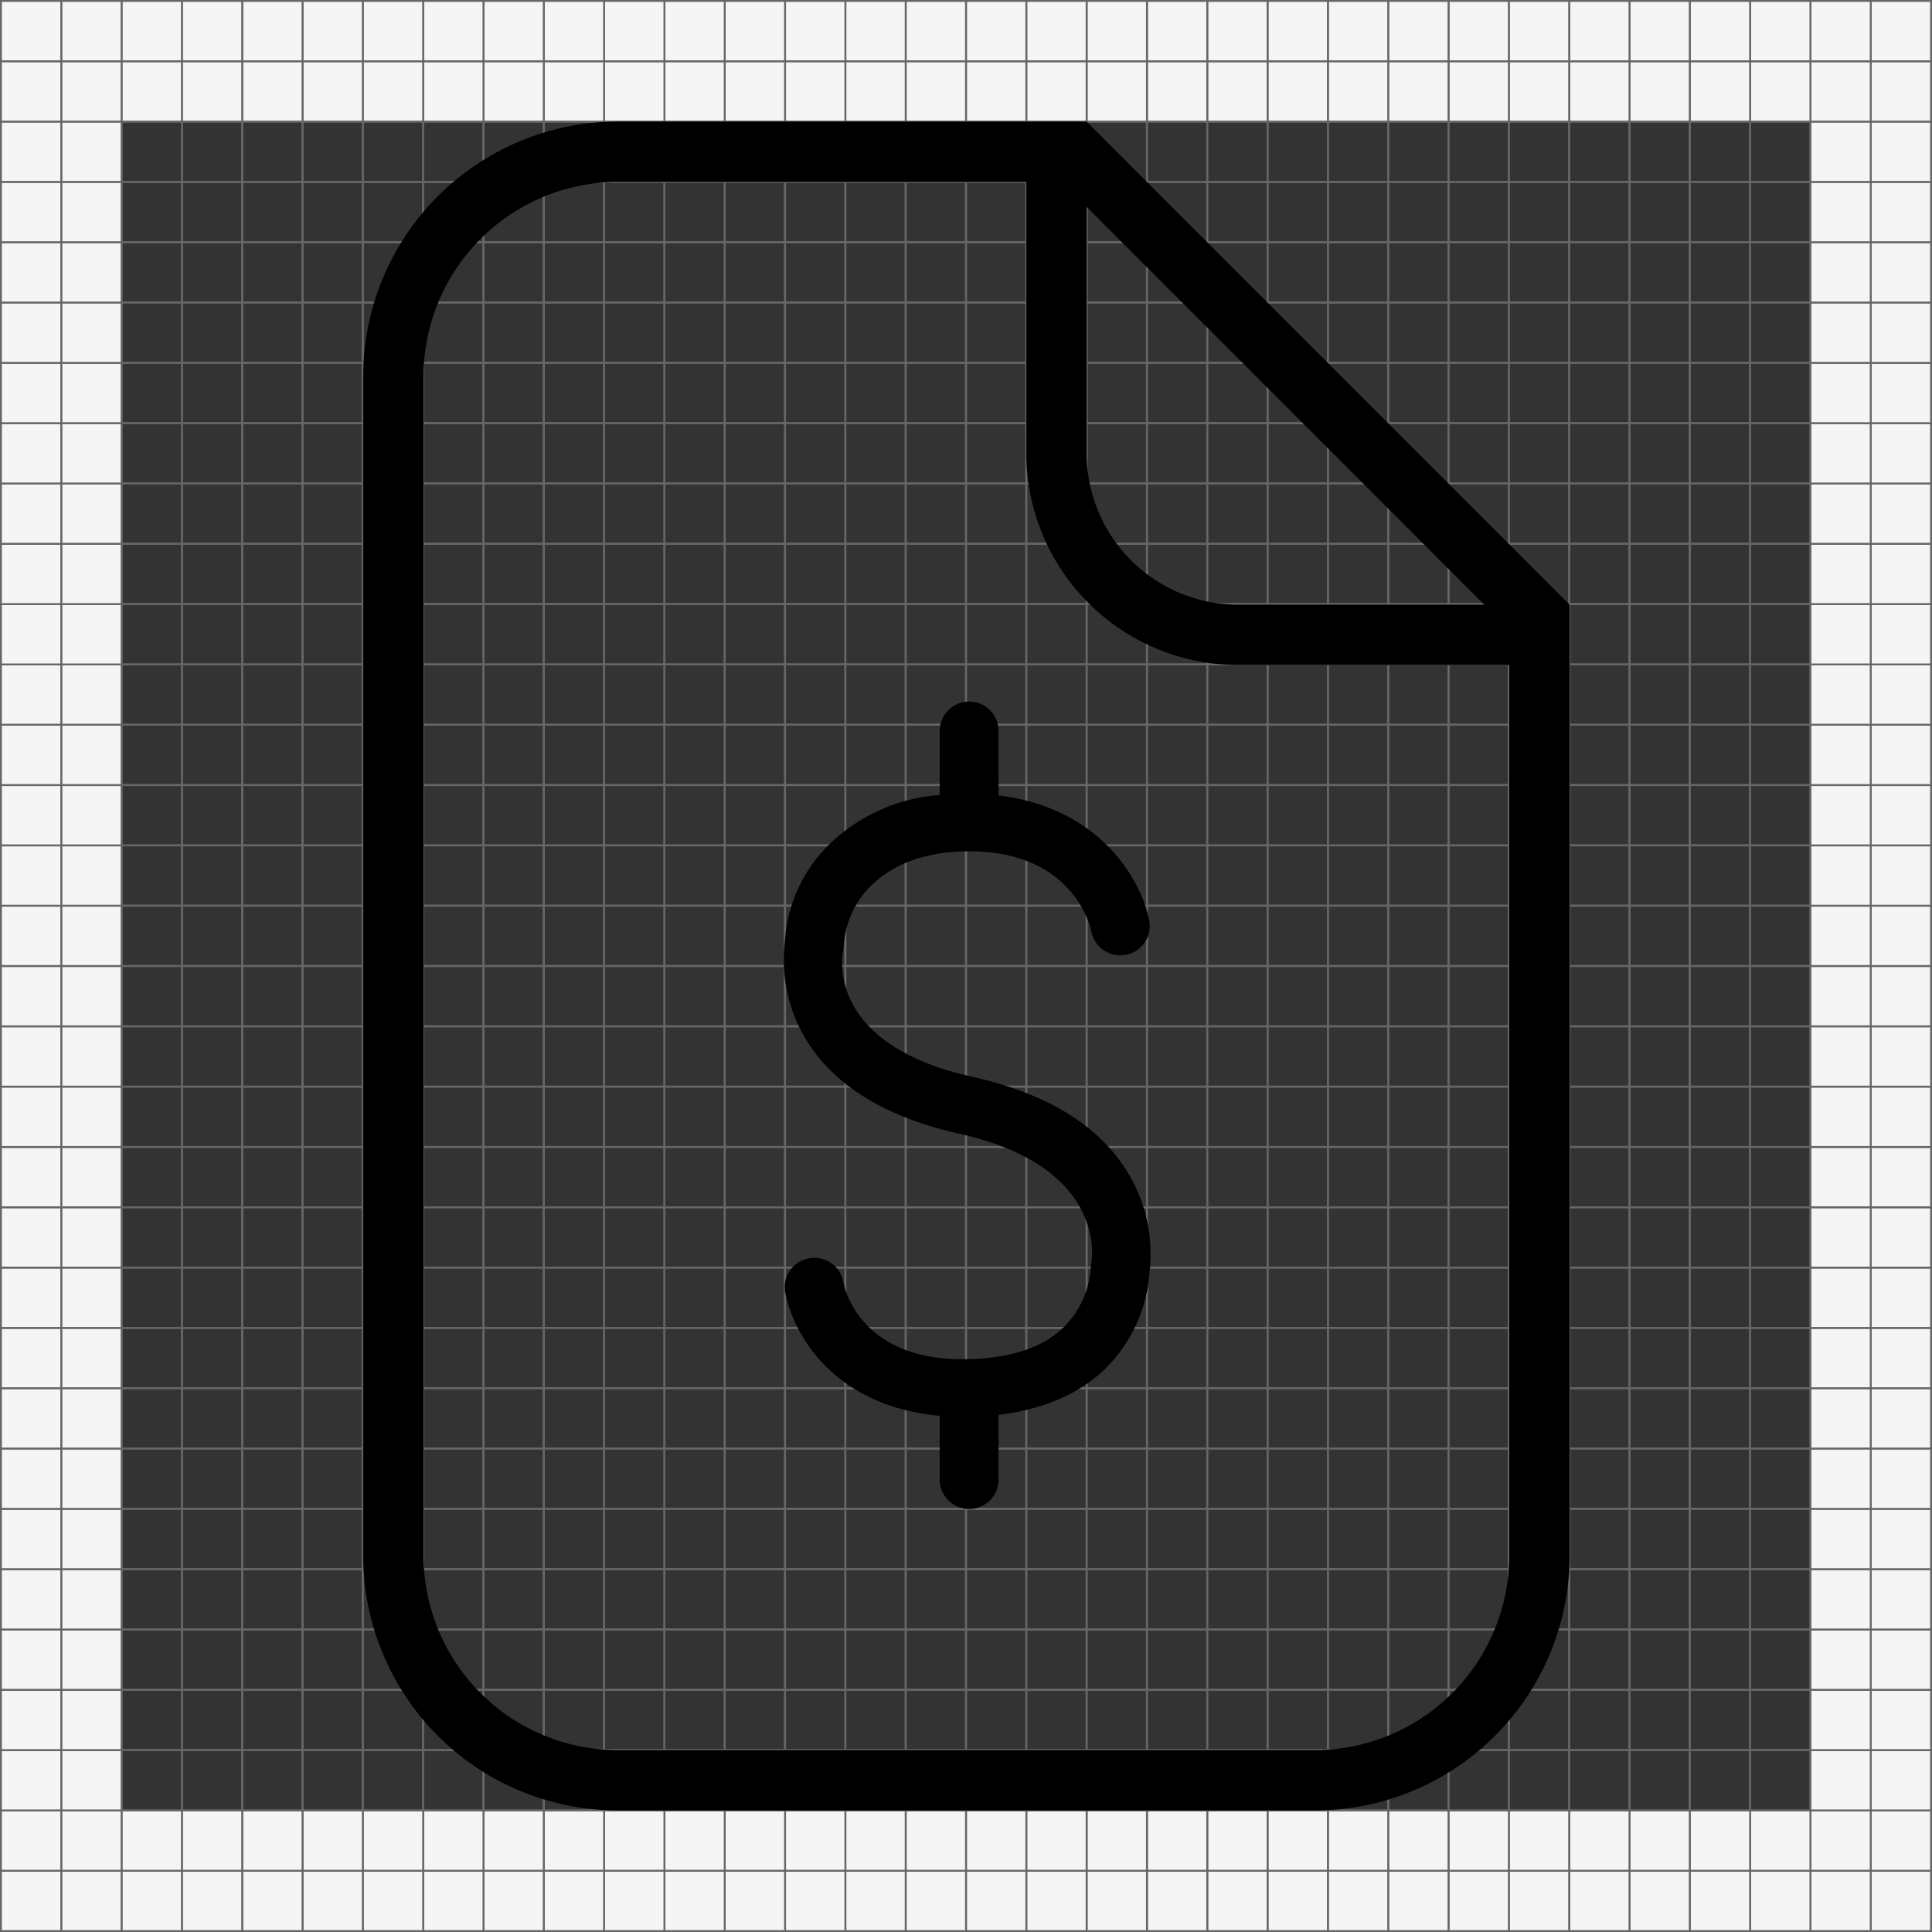 <svg xmlns="http://www.w3.org/2000/svg" width="256.25" height="256.25" viewBox="0 0 256.25 256.25"><rect x="0" y="0" width="256.25" height="256.25" fill="#333333" stroke="none"/><defs><style>.a{fill:#f5f5f5;}.a,.b{stroke:#666;stroke-width:0.25px;}.b,.c{fill:none;}</style></defs><g transform="translate(-1197.821 -1000.375)"><rect class="a" width="8" height="8" transform="translate(1445.946 1248.5)"/><rect class="a" width="8" height="8" transform="translate(1437.946 1248.5)"/><rect class="a" width="8" height="8" transform="translate(1429.946 1248.5)"/><rect class="a" width="8" height="8" transform="translate(1421.946 1248.5)"/><rect class="a" width="8" height="8" transform="translate(1413.946 1248.5)"/><rect class="a" width="8" height="8" transform="translate(1405.946 1248.5)"/><rect class="a" width="8" height="8" transform="translate(1397.946 1248.5)"/><rect class="a" width="8" height="8" transform="translate(1389.946 1248.5)"/><rect class="a" width="8" height="8" transform="translate(1381.946 1248.5)"/><rect class="a" width="8" height="8" transform="translate(1373.946 1248.5)"/><rect class="a" width="8" height="8" transform="translate(1365.946 1248.5)"/><rect class="a" width="8" height="8" transform="translate(1357.946 1248.5)"/><rect class="a" width="8" height="8" transform="translate(1349.946 1248.5)"/><rect class="a" width="8" height="8" transform="translate(1341.946 1248.5)"/><rect class="a" width="8" height="8" transform="translate(1333.946 1248.5)"/><rect class="a" width="8" height="8" transform="translate(1325.946 1248.5)"/><rect class="a" width="8" height="8" transform="translate(1317.946 1248.5)"/><rect class="a" width="8" height="8" transform="translate(1309.946 1248.5)"/><rect class="a" width="8" height="8" transform="translate(1301.946 1248.5)"/><rect class="a" width="8" height="8" transform="translate(1293.946 1248.5)"/><rect class="a" width="8" height="8" transform="translate(1285.946 1248.5)"/><rect class="a" width="8" height="8" transform="translate(1277.946 1248.5)"/><rect class="a" width="8" height="8" transform="translate(1269.946 1248.5)"/><rect class="a" width="8" height="8" transform="translate(1261.946 1248.5)"/><rect class="a" width="8" height="8" transform="translate(1253.946 1248.5)"/><rect class="a" width="8" height="8" transform="translate(1245.946 1248.5)"/><rect class="a" width="8" height="8" transform="translate(1237.946 1248.5)"/><rect class="a" width="8" height="8" transform="translate(1229.946 1248.5)"/><rect class="a" width="8" height="8" transform="translate(1221.946 1248.5)"/><rect class="a" width="8" height="8" transform="translate(1213.946 1248.5)"/><rect class="a" width="8" height="8" transform="translate(1205.946 1248.5)"/><rect class="a" width="8" height="8" transform="translate(1197.946 1248.5)"/><rect class="a" width="8" height="8" transform="translate(1445.946 1240.5)"/><rect class="a" width="8" height="8" transform="translate(1437.946 1240.5)"/><rect class="a" width="8" height="8" transform="translate(1429.946 1240.5)"/><rect class="a" width="8" height="8" transform="translate(1421.946 1240.5)"/><rect class="a" width="8" height="8" transform="translate(1413.946 1240.5)"/><rect class="a" width="8" height="8" transform="translate(1405.946 1240.5)"/><rect class="a" width="8" height="8" transform="translate(1397.946 1240.5)"/><rect class="a" width="8" height="8" transform="translate(1389.946 1240.5)"/><rect class="a" width="8" height="8" transform="translate(1381.946 1240.5)"/><rect class="a" width="8" height="8" transform="translate(1373.946 1240.5)"/><rect class="a" width="8" height="8" transform="translate(1365.946 1240.5)"/><rect class="a" width="8" height="8" transform="translate(1357.946 1240.5)"/><rect class="a" width="8" height="8" transform="translate(1349.946 1240.5)"/><rect class="a" width="8" height="8" transform="translate(1341.946 1240.5)"/><rect class="a" width="8" height="8" transform="translate(1333.946 1240.5)"/><rect class="a" width="8" height="8" transform="translate(1325.946 1240.5)"/><rect class="a" width="8" height="8" transform="translate(1317.946 1240.5)"/><rect class="a" width="8" height="8" transform="translate(1309.946 1240.5)"/><rect class="a" width="8" height="8" transform="translate(1301.946 1240.5)"/><rect class="a" width="8" height="8" transform="translate(1293.946 1240.5)"/><rect class="a" width="8" height="8" transform="translate(1285.946 1240.5)"/><rect class="a" width="8" height="8" transform="translate(1277.946 1240.5)"/><rect class="a" width="8" height="8" transform="translate(1269.946 1240.5)"/><rect class="a" width="8" height="8" transform="translate(1261.946 1240.5)"/><rect class="a" width="8" height="8" transform="translate(1253.946 1240.5)"/><rect class="a" width="8" height="8" transform="translate(1245.946 1240.5)"/><rect class="a" width="8" height="8" transform="translate(1237.946 1240.5)"/><rect class="a" width="8" height="8" transform="translate(1229.946 1240.5)"/><rect class="a" width="8" height="8" transform="translate(1221.946 1240.5)"/><rect class="a" width="8" height="8" transform="translate(1213.946 1240.5)"/><rect class="a" width="8" height="8" transform="translate(1205.946 1240.5)"/><rect class="a" width="8" height="8" transform="translate(1197.946 1240.5)"/><rect class="a" width="8" height="8" transform="translate(1445.946 1232.5)"/><rect class="a" width="8" height="8" transform="translate(1437.946 1232.5)"/><rect class="b" width="8" height="8" transform="translate(1429.946 1232.5)"/><rect class="b" width="8" height="8" transform="translate(1421.946 1232.5)"/><rect class="b" width="8" height="8" transform="translate(1413.946 1232.5)"/><rect class="b" width="8" height="8" transform="translate(1405.946 1232.5)"/><rect class="b" width="8" height="8" transform="translate(1397.946 1232.5)"/><rect class="b" width="8" height="8" transform="translate(1389.946 1232.5)"/><rect class="b" width="8" height="8" transform="translate(1381.946 1232.5)"/><rect class="b" width="8" height="8" transform="translate(1373.946 1232.5)"/><rect class="b" width="8" height="8" transform="translate(1365.946 1232.5)"/><rect class="b" width="8" height="8" transform="translate(1357.946 1232.5)"/><rect class="b" width="8" height="8" transform="translate(1349.946 1232.5)"/><rect class="b" width="8" height="8" transform="translate(1341.946 1232.5)"/><rect class="b" width="8" height="8" transform="translate(1333.946 1232.5)"/><rect class="b" width="8" height="8" transform="translate(1325.946 1232.5)"/><rect class="b" width="8" height="8" transform="translate(1317.946 1232.5)"/><rect class="b" width="8" height="8" transform="translate(1309.946 1232.5)"/><rect class="b" width="8" height="8" transform="translate(1301.946 1232.5)"/><rect class="b" width="8" height="8" transform="translate(1293.946 1232.5)"/><rect class="b" width="8" height="8" transform="translate(1285.946 1232.5)"/><rect class="b" width="8" height="8" transform="translate(1277.946 1232.5)"/><rect class="b" width="8" height="8" transform="translate(1269.946 1232.5)"/><rect class="b" width="8" height="8" transform="translate(1261.946 1232.5)"/><rect class="b" width="8" height="8" transform="translate(1253.946 1232.5)"/><rect class="b" width="8" height="8" transform="translate(1245.946 1232.5)"/><rect class="b" width="8" height="8" transform="translate(1237.946 1232.5)"/><rect class="b" width="8" height="8" transform="translate(1229.946 1232.5)"/><rect class="b" width="8" height="8" transform="translate(1221.946 1232.5)"/><rect class="b" width="8" height="8" transform="translate(1213.946 1232.5)"/><rect class="a" width="8" height="8" transform="translate(1205.946 1232.5)"/><rect class="a" width="8" height="8" transform="translate(1197.946 1232.5)"/><rect class="a" width="8" height="8" transform="translate(1445.946 1224.5)"/><rect class="a" width="8" height="8" transform="translate(1437.946 1224.5)"/><rect class="b" width="8" height="8" transform="translate(1429.946 1224.5)"/><rect class="b" width="8" height="8" transform="translate(1421.946 1224.5)"/><rect class="b" width="8" height="8" transform="translate(1413.946 1224.5)"/><rect class="b" width="8" height="8" transform="translate(1405.946 1224.5)"/><rect class="b" width="8" height="8" transform="translate(1397.946 1224.5)"/><rect class="b" width="8" height="8" transform="translate(1389.946 1224.5)"/><rect class="b" width="8" height="8" transform="translate(1381.946 1224.5)"/><rect class="b" width="8" height="8" transform="translate(1373.946 1224.5)"/><rect class="b" width="8" height="8" transform="translate(1365.946 1224.5)"/><rect class="b" width="8" height="8" transform="translate(1357.946 1224.5)"/><rect class="b" width="8" height="8" transform="translate(1349.946 1224.5)"/><rect class="b" width="8" height="8" transform="translate(1341.946 1224.5)"/><rect class="b" width="8" height="8" transform="translate(1333.946 1224.5)"/><rect class="b" width="8" height="8" transform="translate(1325.946 1224.5)"/><rect class="b" width="8" height="8" transform="translate(1317.946 1224.5)"/><rect class="b" width="8" height="8" transform="translate(1309.946 1224.5)"/><rect class="b" width="8" height="8" transform="translate(1301.946 1224.5)"/><rect class="b" width="8" height="8" transform="translate(1293.946 1224.5)"/><rect class="b" width="8" height="8" transform="translate(1285.946 1224.5)"/><rect class="b" width="8" height="8" transform="translate(1277.946 1224.5)"/><rect class="b" width="8" height="8" transform="translate(1269.946 1224.5)"/><rect class="b" width="8" height="8" transform="translate(1261.946 1224.5)"/><rect class="b" width="8" height="8" transform="translate(1253.946 1224.5)"/><rect class="b" width="8" height="8" transform="translate(1245.946 1224.5)"/><rect class="b" width="8" height="8" transform="translate(1237.946 1224.5)"/><rect class="b" width="8" height="8" transform="translate(1229.946 1224.5)"/><rect class="b" width="8" height="8" transform="translate(1221.946 1224.5)"/><rect class="b" width="8" height="8" transform="translate(1213.946 1224.5)"/><rect class="a" width="8" height="8" transform="translate(1205.946 1224.5)"/><rect class="a" width="8" height="8" transform="translate(1197.946 1224.5)"/><rect class="a" width="8" height="8" transform="translate(1445.946 1216.5)"/><rect class="a" width="8" height="8" transform="translate(1437.946 1216.5)"/><rect class="b" width="8" height="8" transform="translate(1429.946 1216.5)"/><rect class="b" width="8" height="8" transform="translate(1421.946 1216.5)"/><rect class="b" width="8" height="8" transform="translate(1413.946 1216.5)"/><rect class="b" width="8" height="8" transform="translate(1405.946 1216.5)"/><rect class="b" width="8" height="8" transform="translate(1397.946 1216.5)"/><rect class="b" width="8" height="8" transform="translate(1389.946 1216.5)"/><rect class="b" width="8" height="8" transform="translate(1381.946 1216.5)"/><rect class="b" width="8" height="8" transform="translate(1373.946 1216.5)"/><rect class="b" width="8" height="8" transform="translate(1365.946 1216.5)"/><rect class="b" width="8" height="8" transform="translate(1357.946 1216.5)"/><rect class="b" width="8" height="8" transform="translate(1349.946 1216.5)"/><rect class="b" width="8" height="8" transform="translate(1341.946 1216.5)"/><rect class="b" width="8" height="8" transform="translate(1333.946 1216.5)"/><rect class="b" width="8" height="8" transform="translate(1325.946 1216.5)"/><rect class="b" width="8" height="8" transform="translate(1317.946 1216.5)"/><rect class="b" width="8" height="8" transform="translate(1309.946 1216.5)"/><rect class="b" width="8" height="8" transform="translate(1301.946 1216.5)"/><rect class="b" width="8" height="8" transform="translate(1293.946 1216.5)"/><rect class="b" width="8" height="8" transform="translate(1285.946 1216.5)"/><rect class="b" width="8" height="8" transform="translate(1277.946 1216.5)"/><rect class="b" width="8" height="8" transform="translate(1269.946 1216.5)"/><rect class="b" width="8" height="8" transform="translate(1261.946 1216.5)"/><rect class="b" width="8" height="8" transform="translate(1253.946 1216.5)"/><rect class="b" width="8" height="8" transform="translate(1245.946 1216.5)"/><rect class="b" width="8" height="8" transform="translate(1237.946 1216.5)"/><rect class="b" width="8" height="8" transform="translate(1229.946 1216.5)"/><rect class="b" width="8" height="8" transform="translate(1221.946 1216.5)"/><rect class="b" width="8" height="8" transform="translate(1213.946 1216.5)"/><rect class="a" width="8" height="8" transform="translate(1205.946 1216.5)"/><rect class="a" width="8" height="8" transform="translate(1197.946 1216.5)"/><rect class="a" width="8" height="8" transform="translate(1445.946 1208.5)"/><rect class="a" width="8" height="8" transform="translate(1437.946 1208.5)"/><rect class="b" width="8" height="8" transform="translate(1429.946 1208.5)"/><rect class="b" width="8" height="8" transform="translate(1421.946 1208.5)"/><rect class="b" width="8" height="8" transform="translate(1413.946 1208.5)"/><rect class="b" width="8" height="8" transform="translate(1405.946 1208.5)"/><rect class="b" width="8" height="8" transform="translate(1397.946 1208.5)"/><rect class="b" width="8" height="8" transform="translate(1389.946 1208.5)"/><rect class="b" width="8" height="8" transform="translate(1381.946 1208.5)"/><rect class="b" width="8" height="8" transform="translate(1373.946 1208.5)"/><rect class="b" width="8" height="8" transform="translate(1365.946 1208.5)"/><rect class="b" width="8" height="8" transform="translate(1357.946 1208.5)"/><rect class="b" width="8" height="8" transform="translate(1349.946 1208.5)"/><rect class="b" width="8" height="8" transform="translate(1341.946 1208.5)"/><rect class="b" width="8" height="8" transform="translate(1333.946 1208.5)"/><rect class="b" width="8" height="8" transform="translate(1325.946 1208.5)"/><rect class="b" width="8" height="8" transform="translate(1317.946 1208.5)"/><rect class="b" width="8" height="8" transform="translate(1309.946 1208.5)"/><rect class="b" width="8" height="8" transform="translate(1301.946 1208.5)"/><rect class="b" width="8" height="8" transform="translate(1293.946 1208.5)"/><rect class="b" width="8" height="8" transform="translate(1285.946 1208.5)"/><rect class="b" width="8" height="8" transform="translate(1277.946 1208.5)"/><rect class="b" width="8" height="8" transform="translate(1269.946 1208.5)"/><rect class="b" width="8" height="8" transform="translate(1261.946 1208.5)"/><rect class="b" width="8" height="8" transform="translate(1253.946 1208.5)"/><rect class="b" width="8" height="8" transform="translate(1245.946 1208.5)"/><rect class="b" width="8" height="8" transform="translate(1237.946 1208.5)"/><rect class="b" width="8" height="8" transform="translate(1229.946 1208.5)"/><rect class="b" width="8" height="8" transform="translate(1221.946 1208.5)"/><rect class="b" width="8" height="8" transform="translate(1213.946 1208.5)"/><rect class="a" width="8" height="8" transform="translate(1205.946 1208.5)"/><rect class="a" width="8" height="8" transform="translate(1197.946 1208.5)"/><rect class="a" width="8" height="8" transform="translate(1445.946 1200.5)"/><rect class="a" width="8" height="8" transform="translate(1437.946 1200.5)"/><rect class="b" width="8" height="8" transform="translate(1429.946 1200.5)"/><rect class="b" width="8" height="8" transform="translate(1421.946 1200.5)"/><rect class="b" width="8" height="8" transform="translate(1413.946 1200.5)"/><rect class="b" width="8" height="8" transform="translate(1405.946 1200.5)"/><rect class="b" width="8" height="8" transform="translate(1397.946 1200.5)"/><rect class="b" width="8" height="8" transform="translate(1389.946 1200.5)"/><rect class="b" width="8" height="8" transform="translate(1381.946 1200.5)"/><rect class="b" width="8" height="8" transform="translate(1373.946 1200.5)"/><rect class="b" width="8" height="8" transform="translate(1365.946 1200.5)"/><rect class="b" width="8" height="8" transform="translate(1357.946 1200.5)"/><rect class="b" width="8" height="8" transform="translate(1349.946 1200.5)"/><rect class="b" width="8" height="8" transform="translate(1341.946 1200.5)"/><rect class="b" width="8" height="8" transform="translate(1333.946 1200.5)"/><rect class="b" width="8" height="8" transform="translate(1325.946 1200.5)"/><rect class="b" width="8" height="8" transform="translate(1317.946 1200.5)"/><rect class="b" width="8" height="8" transform="translate(1309.946 1200.5)"/><rect class="b" width="8" height="8" transform="translate(1301.946 1200.5)"/><rect class="b" width="8" height="8" transform="translate(1293.946 1200.5)"/><rect class="b" width="8" height="8" transform="translate(1285.946 1200.5)"/><rect class="b" width="8" height="8" transform="translate(1277.946 1200.5)"/><rect class="b" width="8" height="8" transform="translate(1269.946 1200.5)"/><rect class="b" width="8" height="8" transform="translate(1261.946 1200.5)"/><rect class="b" width="8" height="8" transform="translate(1253.946 1200.5)"/><rect class="b" width="8" height="8" transform="translate(1245.946 1200.5)"/><rect class="b" width="8" height="8" transform="translate(1237.946 1200.5)"/><rect class="b" width="8" height="8" transform="translate(1229.946 1200.5)"/><rect class="b" width="8" height="8" transform="translate(1221.946 1200.5)"/><rect class="b" width="8" height="8" transform="translate(1213.946 1200.5)"/><rect class="a" width="8" height="8" transform="translate(1205.946 1200.5)"/><rect class="a" width="8" height="8" transform="translate(1197.946 1200.5)"/><rect class="a" width="8" height="8" transform="translate(1445.946 1192.5)"/><rect class="a" width="8" height="8" transform="translate(1437.946 1192.5)"/><rect class="b" width="8" height="8" transform="translate(1429.946 1192.5)"/><rect class="b" width="8" height="8" transform="translate(1421.946 1192.5)"/><rect class="b" width="8" height="8" transform="translate(1413.946 1192.5)"/><rect class="b" width="8" height="8" transform="translate(1405.946 1192.5)"/><rect class="b" width="8" height="8" transform="translate(1397.946 1192.5)"/><rect class="b" width="8" height="8" transform="translate(1389.946 1192.5)"/><rect class="b" width="8" height="8" transform="translate(1381.946 1192.5)"/><rect class="b" width="8" height="8" transform="translate(1373.946 1192.5)"/><rect class="b" width="8" height="8" transform="translate(1365.946 1192.5)"/><rect class="b" width="8" height="8" transform="translate(1357.946 1192.5)"/><rect class="b" width="8" height="8" transform="translate(1349.946 1192.5)"/><rect class="b" width="8" height="8" transform="translate(1341.946 1192.5)"/><rect class="b" width="8" height="8" transform="translate(1333.946 1192.5)"/><rect class="b" width="8" height="8" transform="translate(1325.946 1192.5)"/><rect class="b" width="8" height="8" transform="translate(1317.946 1192.5)"/><rect class="b" width="8" height="8" transform="translate(1309.946 1192.5)"/><rect class="b" width="8" height="8" transform="translate(1301.946 1192.5)"/><rect class="b" width="8" height="8" transform="translate(1293.946 1192.5)"/><rect class="b" width="8" height="8" transform="translate(1285.946 1192.5)"/><rect class="b" width="8" height="8" transform="translate(1277.946 1192.5)"/><rect class="b" width="8" height="8" transform="translate(1269.946 1192.5)"/><rect class="b" width="8" height="8" transform="translate(1261.946 1192.5)"/><rect class="b" width="8" height="8" transform="translate(1253.946 1192.5)"/><rect class="b" width="8" height="8" transform="translate(1245.946 1192.5)"/><rect class="b" width="8" height="8" transform="translate(1237.946 1192.5)"/><rect class="b" width="8" height="8" transform="translate(1229.946 1192.5)"/><rect class="b" width="8" height="8" transform="translate(1221.946 1192.5)"/><rect class="b" width="8" height="8" transform="translate(1213.946 1192.5)"/><rect class="a" width="8" height="8" transform="translate(1205.946 1192.5)"/><rect class="a" width="8" height="8" transform="translate(1197.946 1192.5)"/><rect class="a" width="8" height="8" transform="translate(1445.946 1184.5)"/><rect class="a" width="8" height="8" transform="translate(1437.946 1184.5)"/><rect class="b" width="8" height="8" transform="translate(1429.946 1184.5)"/><rect class="b" width="8" height="8" transform="translate(1421.946 1184.5)"/><rect class="b" width="8" height="8" transform="translate(1413.946 1184.5)"/><rect class="b" width="8" height="8" transform="translate(1405.946 1184.5)"/><rect class="b" width="8" height="8" transform="translate(1397.946 1184.5)"/><rect class="b" width="8" height="8" transform="translate(1389.946 1184.5)"/><rect class="b" width="8" height="8" transform="translate(1381.946 1184.5)"/><rect class="b" width="8" height="8" transform="translate(1373.946 1184.5)"/><rect class="b" width="8" height="8" transform="translate(1365.946 1184.5)"/><rect class="b" width="8" height="8" transform="translate(1357.946 1184.5)"/><rect class="b" width="8" height="8" transform="translate(1349.946 1184.5)"/><rect class="b" width="8" height="8" transform="translate(1341.946 1184.5)"/><rect class="b" width="8" height="8" transform="translate(1333.946 1184.5)"/><rect class="b" width="8" height="8" transform="translate(1325.946 1184.5)"/><rect class="b" width="8" height="8" transform="translate(1317.946 1184.5)"/><rect class="b" width="8" height="8" transform="translate(1309.946 1184.5)"/><rect class="b" width="8" height="8" transform="translate(1301.946 1184.5)"/><rect class="b" width="8" height="8" transform="translate(1293.946 1184.5)"/><rect class="b" width="8" height="8" transform="translate(1285.946 1184.5)"/><rect class="b" width="8" height="8" transform="translate(1277.946 1184.5)"/><rect class="b" width="8" height="8" transform="translate(1269.946 1184.5)"/><rect class="b" width="8" height="8" transform="translate(1261.946 1184.5)"/><rect class="b" width="8" height="8" transform="translate(1253.946 1184.5)"/><rect class="b" width="8" height="8" transform="translate(1245.946 1184.5)"/><rect class="b" width="8" height="8" transform="translate(1237.946 1184.5)"/><rect class="b" width="8" height="8" transform="translate(1229.946 1184.5)"/><rect class="b" width="8" height="8" transform="translate(1221.946 1184.5)"/><rect class="b" width="8" height="8" transform="translate(1213.946 1184.5)"/><rect class="a" width="8" height="8" transform="translate(1205.946 1184.5)"/><rect class="a" width="8" height="8" transform="translate(1197.946 1184.5)"/><rect class="a" width="8" height="8" transform="translate(1445.946 1176.5)"/><rect class="a" width="8" height="8" transform="translate(1437.946 1176.5)"/><rect class="b" width="8" height="8" transform="translate(1429.946 1176.5)"/><rect class="b" width="8" height="8" transform="translate(1421.946 1176.5)"/><rect class="b" width="8" height="8" transform="translate(1413.946 1176.5)"/><rect class="b" width="8" height="8" transform="translate(1405.946 1176.5)"/><rect class="b" width="8" height="8" transform="translate(1397.946 1176.5)"/><rect class="b" width="8" height="8" transform="translate(1389.946 1176.5)"/><rect class="b" width="8" height="8" transform="translate(1381.946 1176.5)"/><rect class="b" width="8" height="8" transform="translate(1373.946 1176.5)"/><rect class="b" width="8" height="8" transform="translate(1365.946 1176.5)"/><rect class="b" width="8" height="8" transform="translate(1357.946 1176.5)"/><rect class="b" width="8" height="8" transform="translate(1349.946 1176.5)"/><rect class="b" width="8" height="8" transform="translate(1341.946 1176.5)"/><rect class="b" width="8" height="8" transform="translate(1333.946 1176.5)"/><rect class="b" width="8" height="8" transform="translate(1325.946 1176.5)"/><rect class="b" width="8" height="8" transform="translate(1317.946 1176.5)"/><rect class="b" width="8" height="8" transform="translate(1309.946 1176.5)"/><rect class="b" width="8" height="8" transform="translate(1301.946 1176.5)"/><rect class="b" width="8" height="8" transform="translate(1293.946 1176.5)"/><rect class="b" width="8" height="8" transform="translate(1285.946 1176.5)"/><rect class="b" width="8" height="8" transform="translate(1277.946 1176.5)"/><rect class="b" width="8" height="8" transform="translate(1269.946 1176.5)"/><rect class="b" width="8" height="8" transform="translate(1261.946 1176.5)"/><rect class="b" width="8" height="8" transform="translate(1253.946 1176.5)"/><rect class="b" width="8" height="8" transform="translate(1245.946 1176.5)"/><rect class="b" width="8" height="8" transform="translate(1237.946 1176.5)"/><rect class="b" width="8" height="8" transform="translate(1229.946 1176.5)"/><rect class="b" width="8" height="8" transform="translate(1221.946 1176.5)"/><rect class="b" width="8" height="8" transform="translate(1213.946 1176.5)"/><rect class="a" width="8" height="8" transform="translate(1205.946 1176.5)"/><rect class="a" width="8" height="8" transform="translate(1197.946 1176.5)"/><rect class="a" width="8" height="8" transform="translate(1445.946 1168.5)"/><rect class="a" width="8" height="8" transform="translate(1437.946 1168.5)"/><rect class="b" width="8" height="8" transform="translate(1429.946 1168.5)"/><rect class="b" width="8" height="8" transform="translate(1421.946 1168.5)"/><rect class="b" width="8" height="8" transform="translate(1413.946 1168.5)"/><rect class="b" width="8" height="8" transform="translate(1405.946 1168.5)"/><rect class="b" width="8" height="8" transform="translate(1397.946 1168.5)"/><rect class="b" width="8" height="8" transform="translate(1389.946 1168.5)"/><rect class="b" width="8" height="8" transform="translate(1381.946 1168.5)"/><rect class="b" width="8" height="8" transform="translate(1373.946 1168.5)"/><rect class="b" width="8" height="8" transform="translate(1365.946 1168.5)"/><rect class="b" width="8" height="8" transform="translate(1357.946 1168.5)"/><rect class="b" width="8" height="8" transform="translate(1349.946 1168.5)"/><rect class="b" width="8" height="8" transform="translate(1341.946 1168.5)"/><rect class="b" width="8" height="8" transform="translate(1333.946 1168.5)"/><rect class="b" width="8" height="8" transform="translate(1325.946 1168.5)"/><rect class="b" width="8" height="8" transform="translate(1317.946 1168.5)"/><rect class="b" width="8" height="8" transform="translate(1309.946 1168.5)"/><rect class="b" width="8" height="8" transform="translate(1301.946 1168.5)"/><rect class="b" width="8" height="8" transform="translate(1293.946 1168.5)"/><rect class="b" width="8" height="8" transform="translate(1285.946 1168.5)"/><rect class="b" width="8" height="8" transform="translate(1277.946 1168.5)"/><rect class="b" width="8" height="8" transform="translate(1269.946 1168.5)"/><rect class="b" width="8" height="8" transform="translate(1261.946 1168.5)"/><rect class="b" width="8" height="8" transform="translate(1253.946 1168.5)"/><rect class="b" width="8" height="8" transform="translate(1245.946 1168.5)"/><rect class="b" width="8" height="8" transform="translate(1237.946 1168.5)"/><rect class="b" width="8" height="8" transform="translate(1229.946 1168.5)"/><rect class="b" width="8" height="8" transform="translate(1221.946 1168.5)"/><rect class="b" width="8" height="8" transform="translate(1213.946 1168.5)"/><rect class="a" width="8" height="8" transform="translate(1205.946 1168.5)"/><rect class="a" width="8" height="8" transform="translate(1197.946 1168.5)"/><rect class="a" width="8" height="8" transform="translate(1445.946 1160.5)"/><rect class="a" width="8" height="8" transform="translate(1437.946 1160.5)"/><rect class="b" width="8" height="8" transform="translate(1429.946 1160.5)"/><rect class="b" width="8" height="8" transform="translate(1421.946 1160.5)"/><rect class="b" width="8" height="8" transform="translate(1413.946 1160.5)"/><rect class="b" width="8" height="8" transform="translate(1405.946 1160.5)"/><rect class="b" width="8" height="8" transform="translate(1397.946 1160.5)"/><rect class="b" width="8" height="8" transform="translate(1389.946 1160.5)"/><rect class="b" width="8" height="8" transform="translate(1381.946 1160.5)"/><rect class="b" width="8" height="8" transform="translate(1373.946 1160.5)"/><rect class="b" width="8" height="8" transform="translate(1365.946 1160.5)"/><rect class="b" width="8" height="8" transform="translate(1357.946 1160.5)"/><rect class="b" width="8" height="8" transform="translate(1349.946 1160.5)"/><rect class="b" width="8" height="8" transform="translate(1341.946 1160.5)"/><rect class="b" width="8" height="8" transform="translate(1333.946 1160.5)"/><rect class="b" width="8" height="8" transform="translate(1325.946 1160.5)"/><rect class="b" width="8" height="8" transform="translate(1317.946 1160.5)"/><rect class="b" width="8" height="8" transform="translate(1309.946 1160.5)"/><rect class="b" width="8" height="8" transform="translate(1301.946 1160.5)"/><rect class="b" width="8" height="8" transform="translate(1293.946 1160.5)"/><rect class="b" width="8" height="8" transform="translate(1285.946 1160.5)"/><rect class="b" width="8" height="8" transform="translate(1277.946 1160.5)"/><rect class="b" width="8" height="8" transform="translate(1269.946 1160.5)"/><rect class="b" width="8" height="8" transform="translate(1261.946 1160.5)"/><rect class="b" width="8" height="8" transform="translate(1253.946 1160.5)"/><rect class="b" width="8" height="8" transform="translate(1245.946 1160.5)"/><rect class="b" width="8" height="8" transform="translate(1237.946 1160.5)"/><rect class="b" width="8" height="8" transform="translate(1229.946 1160.5)"/><rect class="b" width="8" height="8" transform="translate(1221.946 1160.5)"/><rect class="b" width="8" height="8" transform="translate(1213.946 1160.5)"/><rect class="a" width="8" height="8" transform="translate(1205.946 1160.5)"/><rect class="a" width="8" height="8" transform="translate(1197.946 1160.5)"/><rect class="a" width="8" height="8" transform="translate(1445.946 1152.5)"/><rect class="a" width="8" height="8" transform="translate(1437.946 1152.5)"/><rect class="b" width="8" height="8" transform="translate(1429.946 1152.5)"/><rect class="b" width="8" height="8" transform="translate(1421.946 1152.5)"/><rect class="b" width="8" height="8" transform="translate(1413.946 1152.5)"/><rect class="b" width="8" height="8" transform="translate(1405.946 1152.5)"/><rect class="b" width="8" height="8" transform="translate(1397.946 1152.5)"/><rect class="b" width="8" height="8" transform="translate(1389.946 1152.5)"/><rect class="b" width="8" height="8" transform="translate(1381.946 1152.5)"/><rect class="b" width="8" height="8" transform="translate(1373.946 1152.5)"/><rect class="b" width="8" height="8" transform="translate(1365.946 1152.5)"/><rect class="b" width="8" height="8" transform="translate(1357.946 1152.5)"/><rect class="b" width="8" height="8" transform="translate(1349.946 1152.5)"/><rect class="b" width="8" height="8" transform="translate(1341.946 1152.5)"/><rect class="b" width="8" height="8" transform="translate(1333.946 1152.5)"/><rect class="b" width="8" height="8" transform="translate(1325.946 1152.5)"/><rect class="b" width="8" height="8" transform="translate(1317.946 1152.5)"/><rect class="b" width="8" height="8" transform="translate(1309.946 1152.5)"/><rect class="b" width="8" height="8" transform="translate(1301.946 1152.5)"/><rect class="b" width="8" height="8" transform="translate(1293.946 1152.5)"/><rect class="b" width="8" height="8" transform="translate(1285.946 1152.5)"/><rect class="b" width="8" height="8" transform="translate(1277.946 1152.5)"/><rect class="b" width="8" height="8" transform="translate(1269.946 1152.5)"/><rect class="b" width="8" height="8" transform="translate(1261.946 1152.5)"/><rect class="b" width="8" height="8" transform="translate(1253.946 1152.5)"/><rect class="b" width="8" height="8" transform="translate(1245.946 1152.5)"/><rect class="b" width="8" height="8" transform="translate(1237.946 1152.5)"/><rect class="b" width="8" height="8" transform="translate(1229.946 1152.5)"/><rect class="b" width="8" height="8" transform="translate(1221.946 1152.5)"/><rect class="b" width="8" height="8" transform="translate(1213.946 1152.5)"/><rect class="a" width="8" height="8" transform="translate(1205.946 1152.5)"/><rect class="a" width="8" height="8" transform="translate(1197.946 1152.5)"/><rect class="a" width="8" height="8" transform="translate(1445.946 1144.5)"/><rect class="a" width="8" height="8" transform="translate(1437.946 1144.5)"/><rect class="b" width="8" height="8" transform="translate(1429.946 1144.5)"/><rect class="b" width="8" height="8" transform="translate(1421.946 1144.5)"/><rect class="b" width="8" height="8" transform="translate(1413.946 1144.5)"/><rect class="b" width="8" height="8" transform="translate(1405.946 1144.5)"/><rect class="b" width="8" height="8" transform="translate(1397.946 1144.5)"/><rect class="b" width="8" height="8" transform="translate(1389.946 1144.5)"/><rect class="b" width="8" height="8" transform="translate(1381.946 1144.5)"/><rect class="b" width="8" height="8" transform="translate(1373.946 1144.5)"/><rect class="b" width="8" height="8" transform="translate(1365.946 1144.5)"/><rect class="b" width="8" height="8" transform="translate(1357.946 1144.5)"/><rect class="b" width="8" height="8" transform="translate(1349.946 1144.5)"/><rect class="b" width="8" height="8" transform="translate(1341.946 1144.5)"/><rect class="b" width="8" height="8" transform="translate(1333.946 1144.5)"/><rect class="b" width="8" height="8" transform="translate(1325.946 1144.5)"/><rect class="b" width="8" height="8" transform="translate(1317.946 1144.5)"/><rect class="b" width="8" height="8" transform="translate(1309.946 1144.5)"/><rect class="b" width="8" height="8" transform="translate(1301.946 1144.5)"/><rect class="b" width="8" height="8" transform="translate(1293.946 1144.5)"/><rect class="b" width="8" height="8" transform="translate(1285.946 1144.5)"/><rect class="b" width="8" height="8" transform="translate(1277.946 1144.5)"/><rect class="b" width="8" height="8" transform="translate(1269.946 1144.5)"/><rect class="b" width="8" height="8" transform="translate(1261.946 1144.5)"/><rect class="b" width="8" height="8" transform="translate(1253.946 1144.5)"/><rect class="b" width="8" height="8" transform="translate(1245.946 1144.5)"/><rect class="b" width="8" height="8" transform="translate(1237.946 1144.5)"/><rect class="b" width="8" height="8" transform="translate(1229.946 1144.5)"/><rect class="b" width="8" height="8" transform="translate(1221.946 1144.5)"/><rect class="b" width="8" height="8" transform="translate(1213.946 1144.5)"/><rect class="a" width="8" height="8" transform="translate(1205.946 1144.5)"/><rect class="a" width="8" height="8" transform="translate(1197.946 1144.5)"/><rect class="a" width="8" height="8" transform="translate(1445.946 1136.5)"/><rect class="a" width="8" height="8" transform="translate(1437.946 1136.5)"/><rect class="b" width="8" height="8" transform="translate(1429.946 1136.5)"/><rect class="b" width="8" height="8" transform="translate(1421.946 1136.5)"/><rect class="b" width="8" height="8" transform="translate(1413.946 1136.5)"/><rect class="b" width="8" height="8" transform="translate(1405.946 1136.5)"/><rect class="b" width="8" height="8" transform="translate(1397.946 1136.5)"/><rect class="b" width="8" height="8" transform="translate(1389.946 1136.5)"/><rect class="b" width="8" height="8" transform="translate(1381.946 1136.5)"/><rect class="b" width="8" height="8" transform="translate(1373.946 1136.5)"/><rect class="b" width="8" height="8" transform="translate(1365.946 1136.5)"/><rect class="b" width="8" height="8" transform="translate(1357.946 1136.5)"/><rect class="b" width="8" height="8" transform="translate(1349.946 1136.5)"/><rect class="b" width="8" height="8" transform="translate(1341.946 1136.5)"/><rect class="b" width="8" height="8" transform="translate(1333.946 1136.5)"/><rect class="b" width="8" height="8" transform="translate(1325.946 1136.5)"/><rect class="b" width="8" height="8" transform="translate(1317.946 1136.5)"/><rect class="b" width="8" height="8" transform="translate(1309.946 1136.5)"/><rect class="b" width="8" height="8" transform="translate(1301.946 1136.5)"/><rect class="b" width="8" height="8" transform="translate(1293.946 1136.5)"/><rect class="b" width="8" height="8" transform="translate(1285.946 1136.5)"/><rect class="b" width="8" height="8" transform="translate(1277.946 1136.5)"/><rect class="b" width="8" height="8" transform="translate(1269.946 1136.5)"/><rect class="b" width="8" height="8" transform="translate(1261.946 1136.5)"/><rect class="b" width="8" height="8" transform="translate(1253.946 1136.5)"/><rect class="b" width="8" height="8" transform="translate(1245.946 1136.5)"/><rect class="b" width="8" height="8" transform="translate(1237.946 1136.5)"/><rect class="b" width="8" height="8" transform="translate(1229.946 1136.5)"/><rect class="b" width="8" height="8" transform="translate(1221.946 1136.5)"/><rect class="b" width="8" height="8" transform="translate(1213.946 1136.5)"/><rect class="a" width="8" height="8" transform="translate(1205.946 1136.5)"/><rect class="a" width="8" height="8" transform="translate(1197.946 1136.5)"/><rect class="a" width="8" height="8" transform="translate(1445.946 1128.5)"/><rect class="a" width="8" height="8" transform="translate(1437.946 1128.5)"/><rect class="b" width="8" height="8" transform="translate(1429.946 1128.5)"/><rect class="b" width="8" height="8" transform="translate(1421.946 1128.5)"/><rect class="b" width="8" height="8" transform="translate(1413.946 1128.5)"/><rect class="b" width="8" height="8" transform="translate(1405.946 1128.5)"/><rect class="b" width="8" height="8" transform="translate(1397.946 1128.5)"/><rect class="b" width="8" height="8" transform="translate(1389.946 1128.5)"/><rect class="b" width="8" height="8" transform="translate(1381.946 1128.5)"/><rect class="b" width="8" height="8" transform="translate(1373.946 1128.5)"/><rect class="b" width="8" height="8" transform="translate(1365.946 1128.5)"/><rect class="b" width="8" height="8" transform="translate(1357.946 1128.5)"/><rect class="b" width="8" height="8" transform="translate(1349.946 1128.5)"/><rect class="b" width="8" height="8" transform="translate(1341.946 1128.5)"/><rect class="b" width="8" height="8" transform="translate(1333.946 1128.5)"/><rect class="b" width="8" height="8" transform="translate(1325.946 1128.5)"/><rect class="b" width="8" height="8" transform="translate(1317.946 1128.5)"/><rect class="b" width="8" height="8" transform="translate(1309.946 1128.5)"/><rect class="b" width="8" height="8" transform="translate(1301.946 1128.5)"/><rect class="b" width="8" height="8" transform="translate(1293.946 1128.5)"/><rect class="b" width="8" height="8" transform="translate(1285.946 1128.5)"/><rect class="b" width="8" height="8" transform="translate(1277.946 1128.5)"/><rect class="b" width="8" height="8" transform="translate(1269.946 1128.5)"/><rect class="b" width="8" height="8" transform="translate(1261.946 1128.5)"/><rect class="b" width="8" height="8" transform="translate(1253.946 1128.5)"/><rect class="b" width="8" height="8" transform="translate(1245.946 1128.5)"/><rect class="b" width="8" height="8" transform="translate(1237.946 1128.5)"/><rect class="b" width="8" height="8" transform="translate(1229.946 1128.5)"/><rect class="b" width="8" height="8" transform="translate(1221.946 1128.5)"/><rect class="b" width="8" height="8" transform="translate(1213.946 1128.5)"/><rect class="a" width="8" height="8" transform="translate(1205.946 1128.5)"/><rect class="a" width="8" height="8" transform="translate(1197.946 1128.5)"/><rect class="a" width="8" height="8" transform="translate(1445.946 1120.5)"/><rect class="a" width="8" height="8" transform="translate(1437.946 1120.5)"/><rect class="b" width="8" height="8" transform="translate(1429.946 1120.5)"/><rect class="b" width="8" height="8" transform="translate(1421.946 1120.5)"/><rect class="b" width="8" height="8" transform="translate(1413.946 1120.5)"/><rect class="b" width="8" height="8" transform="translate(1405.946 1120.5)"/><rect class="b" width="8" height="8" transform="translate(1397.946 1120.5)"/><rect class="b" width="8" height="8" transform="translate(1389.946 1120.5)"/><rect class="b" width="8" height="8" transform="translate(1381.946 1120.5)"/><rect class="b" width="8" height="8" transform="translate(1373.946 1120.5)"/><rect class="b" width="8" height="8" transform="translate(1365.946 1120.5)"/><rect class="b" width="8" height="8" transform="translate(1357.946 1120.5)"/><rect class="b" width="8" height="8" transform="translate(1349.946 1120.5)"/><rect class="b" width="8" height="8" transform="translate(1341.946 1120.5)"/><rect class="b" width="8" height="8" transform="translate(1333.946 1120.5)"/><rect class="b" width="8" height="8" transform="translate(1325.946 1120.5)"/><rect class="b" width="8" height="8" transform="translate(1317.946 1120.5)"/><rect class="b" width="8" height="8" transform="translate(1309.946 1120.5)"/><rect class="b" width="8" height="8" transform="translate(1301.946 1120.5)"/><rect class="b" width="8" height="8" transform="translate(1293.946 1120.5)"/><rect class="b" width="8" height="8" transform="translate(1285.946 1120.5)"/><rect class="b" width="8" height="8" transform="translate(1277.946 1120.5)"/><rect class="b" width="8" height="8" transform="translate(1269.946 1120.5)"/><rect class="b" width="8" height="8" transform="translate(1261.946 1120.5)"/><rect class="b" width="8" height="8" transform="translate(1253.946 1120.5)"/><rect class="b" width="8" height="8" transform="translate(1245.946 1120.5)"/><rect class="b" width="8" height="8" transform="translate(1237.946 1120.5)"/><rect class="b" width="8" height="8" transform="translate(1229.946 1120.5)"/><rect class="b" width="8" height="8" transform="translate(1221.946 1120.5)"/><rect class="b" width="8" height="8" transform="translate(1213.946 1120.5)"/><rect class="a" width="8" height="8" transform="translate(1205.946 1120.5)"/><rect class="a" width="8" height="8" transform="translate(1197.946 1120.5)"/><rect class="a" width="8" height="8" transform="translate(1445.946 1112.5)"/><rect class="a" width="8" height="8" transform="translate(1437.946 1112.5)"/><rect class="b" width="8" height="8" transform="translate(1429.946 1112.5)"/><rect class="b" width="8" height="8" transform="translate(1421.946 1112.5)"/><rect class="b" width="8" height="8" transform="translate(1413.946 1112.5)"/><rect class="b" width="8" height="8" transform="translate(1405.946 1112.5)"/><rect class="b" width="8" height="8" transform="translate(1397.946 1112.5)"/><rect class="b" width="8" height="8" transform="translate(1389.946 1112.5)"/><rect class="b" width="8" height="8" transform="translate(1381.946 1112.5)"/><rect class="b" width="8" height="8" transform="translate(1373.946 1112.5)"/><rect class="b" width="8" height="8" transform="translate(1365.946 1112.5)"/><rect class="b" width="8" height="8" transform="translate(1357.946 1112.5)"/><rect class="b" width="8" height="8" transform="translate(1349.946 1112.5)"/><rect class="b" width="8" height="8" transform="translate(1341.946 1112.5)"/><rect class="b" width="8" height="8" transform="translate(1333.946 1112.5)"/><rect class="b" width="8" height="8" transform="translate(1325.946 1112.5)"/><rect class="b" width="8" height="8" transform="translate(1317.946 1112.5)"/><rect class="b" width="8" height="8" transform="translate(1309.946 1112.5)"/><rect class="b" width="8" height="8" transform="translate(1301.946 1112.5)"/><rect class="b" width="8" height="8" transform="translate(1293.946 1112.5)"/><rect class="b" width="8" height="8" transform="translate(1285.946 1112.5)"/><rect class="b" width="8" height="8" transform="translate(1277.946 1112.5)"/><rect class="b" width="8" height="8" transform="translate(1269.946 1112.5)"/><rect class="b" width="8" height="8" transform="translate(1261.946 1112.5)"/><rect class="b" width="8" height="8" transform="translate(1253.946 1112.5)"/><rect class="b" width="8" height="8" transform="translate(1245.946 1112.5)"/><rect class="b" width="8" height="8" transform="translate(1237.946 1112.5)"/><rect class="b" width="8" height="8" transform="translate(1229.946 1112.5)"/><rect class="b" width="8" height="8" transform="translate(1221.946 1112.5)"/><rect class="b" width="8" height="8" transform="translate(1213.946 1112.5)"/><rect class="a" width="8" height="8" transform="translate(1205.946 1112.5)"/><rect class="a" width="8" height="8" transform="translate(1197.946 1112.5)"/><rect class="a" width="8" height="8" transform="translate(1445.946 1104.5)"/><rect class="a" width="8" height="8" transform="translate(1437.946 1104.5)"/><rect class="b" width="8" height="8" transform="translate(1429.946 1104.5)"/><rect class="b" width="8" height="8" transform="translate(1421.946 1104.5)"/><rect class="b" width="8" height="8" transform="translate(1413.946 1104.5)"/><rect class="b" width="8" height="8" transform="translate(1405.946 1104.5)"/><rect class="b" width="8" height="8" transform="translate(1397.946 1104.5)"/><rect class="b" width="8" height="8" transform="translate(1389.946 1104.5)"/><rect class="b" width="8" height="8" transform="translate(1381.946 1104.5)"/><rect class="b" width="8" height="8" transform="translate(1373.946 1104.5)"/><rect class="b" width="8" height="8" transform="translate(1365.946 1104.5)"/><rect class="b" width="8" height="8" transform="translate(1357.946 1104.5)"/><rect class="b" width="8" height="8" transform="translate(1349.946 1104.5)"/><rect class="b" width="8" height="8" transform="translate(1341.946 1104.5)"/><rect class="b" width="8" height="8" transform="translate(1333.946 1104.5)"/><rect class="b" width="8" height="8" transform="translate(1325.946 1104.5)"/><rect class="b" width="8" height="8" transform="translate(1317.946 1104.5)"/><rect class="b" width="8" height="8" transform="translate(1309.946 1104.5)"/><rect class="b" width="8" height="8" transform="translate(1301.946 1104.5)"/><rect class="b" width="8" height="8" transform="translate(1293.946 1104.5)"/><rect class="b" width="8" height="8" transform="translate(1285.946 1104.5)"/><rect class="b" width="8" height="8" transform="translate(1277.946 1104.5)"/><rect class="b" width="8" height="8" transform="translate(1269.946 1104.5)"/><rect class="b" width="8" height="8" transform="translate(1261.946 1104.5)"/><rect class="b" width="8" height="8" transform="translate(1253.946 1104.5)"/><rect class="b" width="8" height="8" transform="translate(1245.946 1104.5)"/><rect class="b" width="8" height="8" transform="translate(1237.946 1104.5)"/><rect class="b" width="8" height="8" transform="translate(1229.946 1104.5)"/><rect class="b" width="8" height="8" transform="translate(1221.946 1104.5)"/><rect class="b" width="8" height="8" transform="translate(1213.946 1104.5)"/><rect class="a" width="8" height="8" transform="translate(1205.946 1104.5)"/><rect class="a" width="8" height="8" transform="translate(1197.946 1104.5)"/><rect class="a" width="8" height="8" transform="translate(1445.946 1096.5)"/><rect class="a" width="8" height="8" transform="translate(1437.946 1096.5)"/><rect class="b" width="8" height="8" transform="translate(1429.946 1096.5)"/><rect class="b" width="8" height="8" transform="translate(1421.946 1096.5)"/><rect class="b" width="8" height="8" transform="translate(1413.946 1096.5)"/><rect class="b" width="8" height="8" transform="translate(1405.946 1096.5)"/><rect class="b" width="8" height="8" transform="translate(1397.946 1096.5)"/><rect class="b" width="8" height="8" transform="translate(1389.946 1096.5)"/><rect class="b" width="8" height="8" transform="translate(1381.946 1096.5)"/><rect class="b" width="8" height="8" transform="translate(1373.946 1096.5)"/><rect class="b" width="8" height="8" transform="translate(1365.946 1096.5)"/><rect class="b" width="8" height="8" transform="translate(1357.946 1096.5)"/><rect class="b" width="8" height="8" transform="translate(1349.946 1096.5)"/><rect class="b" width="8" height="8" transform="translate(1341.946 1096.5)"/><rect class="b" width="8" height="8" transform="translate(1333.946 1096.5)"/><rect class="b" width="8" height="8" transform="translate(1325.946 1096.5)"/><rect class="b" width="8" height="8" transform="translate(1317.946 1096.5)"/><rect class="b" width="8" height="8" transform="translate(1309.946 1096.5)"/><rect class="b" width="8" height="8" transform="translate(1301.946 1096.5)"/><rect class="b" width="8" height="8" transform="translate(1293.946 1096.5)"/><rect class="b" width="8" height="8" transform="translate(1285.946 1096.5)"/><rect class="b" width="8" height="8" transform="translate(1277.946 1096.5)"/><rect class="b" width="8" height="8" transform="translate(1269.946 1096.5)"/><rect class="b" width="8" height="8" transform="translate(1261.946 1096.5)"/><rect class="b" width="8" height="8" transform="translate(1253.946 1096.5)"/><rect class="b" width="8" height="8" transform="translate(1245.946 1096.5)"/><rect class="b" width="8" height="8" transform="translate(1237.946 1096.5)"/><rect class="b" width="8" height="8" transform="translate(1229.946 1096.5)"/><rect class="b" width="8" height="8" transform="translate(1221.946 1096.5)"/><rect class="b" width="8" height="8" transform="translate(1213.946 1096.5)"/><rect class="a" width="8" height="8" transform="translate(1205.946 1096.5)"/><rect class="a" width="8" height="8" transform="translate(1197.946 1096.5)"/><rect class="a" width="8" height="8" transform="translate(1445.946 1088.5)"/><rect class="a" width="8" height="8" transform="translate(1437.946 1088.5)"/><rect class="b" width="8" height="8" transform="translate(1429.946 1088.5)"/><rect class="b" width="8" height="8" transform="translate(1421.946 1088.5)"/><rect class="b" width="8" height="8" transform="translate(1413.946 1088.5)"/><rect class="b" width="8" height="8" transform="translate(1405.946 1088.5)"/><rect class="b" width="8" height="8" transform="translate(1397.946 1088.5)"/><rect class="b" width="8" height="8" transform="translate(1389.946 1088.5)"/><rect class="b" width="8" height="8" transform="translate(1381.946 1088.5)"/><rect class="b" width="8" height="8" transform="translate(1373.946 1088.5)"/><rect class="b" width="8" height="8" transform="translate(1365.946 1088.5)"/><rect class="b" width="8" height="8" transform="translate(1357.946 1088.5)"/><rect class="b" width="8" height="8" transform="translate(1349.946 1088.5)"/><rect class="b" width="8" height="8" transform="translate(1341.946 1088.5)"/><rect class="b" width="8" height="8" transform="translate(1333.946 1088.5)"/><rect class="b" width="8" height="8" transform="translate(1325.946 1088.5)"/><rect class="b" width="8" height="8" transform="translate(1317.946 1088.5)"/><rect class="b" width="8" height="8" transform="translate(1309.946 1088.5)"/><rect class="b" width="8" height="8" transform="translate(1301.946 1088.5)"/><rect class="b" width="8" height="8" transform="translate(1293.946 1088.5)"/><rect class="b" width="8" height="8" transform="translate(1285.946 1088.5)"/><rect class="b" width="8" height="8" transform="translate(1277.946 1088.5)"/><rect class="b" width="8" height="8" transform="translate(1269.946 1088.5)"/><rect class="b" width="8" height="8" transform="translate(1261.946 1088.5)"/><rect class="b" width="8" height="8" transform="translate(1253.946 1088.5)"/><rect class="b" width="8" height="8" transform="translate(1245.946 1088.5)"/><rect class="b" width="8" height="8" transform="translate(1237.946 1088.5)"/><rect class="b" width="8" height="8" transform="translate(1229.946 1088.5)"/><rect class="b" width="8" height="8" transform="translate(1221.946 1088.5)"/><rect class="b" width="8" height="8" transform="translate(1213.946 1088.5)"/><rect class="a" width="8" height="8" transform="translate(1205.946 1088.5)"/><rect class="a" width="8" height="8" transform="translate(1197.946 1088.5)"/><rect class="a" width="8" height="8" transform="translate(1445.946 1080.5)"/><rect class="a" width="8" height="8" transform="translate(1437.946 1080.5)"/><rect class="b" width="8" height="8" transform="translate(1429.946 1080.5)"/><rect class="b" width="8" height="8" transform="translate(1421.946 1080.5)"/><rect class="b" width="8" height="8" transform="translate(1413.946 1080.5)"/><rect class="b" width="8" height="8" transform="translate(1405.946 1080.5)"/><rect class="b" width="8" height="8" transform="translate(1397.946 1080.5)"/><rect class="b" width="8" height="8" transform="translate(1389.946 1080.5)"/><rect class="b" width="8" height="8" transform="translate(1381.946 1080.5)"/><rect class="b" width="8" height="8" transform="translate(1373.946 1080.5)"/><rect class="b" width="8" height="8" transform="translate(1365.946 1080.5)"/><rect class="b" width="8" height="8" transform="translate(1357.946 1080.5)"/><rect class="b" width="8" height="8" transform="translate(1349.946 1080.5)"/><rect class="b" width="8" height="8" transform="translate(1341.946 1080.5)"/><rect class="b" width="8" height="8" transform="translate(1333.946 1080.5)"/><rect class="b" width="8" height="8" transform="translate(1325.946 1080.5)"/><rect class="b" width="8" height="8" transform="translate(1317.946 1080.5)"/><rect class="b" width="8" height="8" transform="translate(1309.946 1080.5)"/><rect class="b" width="8" height="8" transform="translate(1301.946 1080.5)"/><rect class="b" width="8" height="8" transform="translate(1293.946 1080.5)"/><rect class="b" width="8" height="8" transform="translate(1285.946 1080.5)"/><rect class="b" width="8" height="8" transform="translate(1277.946 1080.5)"/><rect class="b" width="8" height="8" transform="translate(1269.946 1080.5)"/><rect class="b" width="8" height="8" transform="translate(1261.946 1080.5)"/><rect class="b" width="8" height="8" transform="translate(1253.946 1080.5)"/><rect class="b" width="8" height="8" transform="translate(1245.946 1080.5)"/><rect class="b" width="8" height="8" transform="translate(1237.946 1080.5)"/><rect class="b" width="8" height="8" transform="translate(1229.946 1080.5)"/><rect class="b" width="8" height="8" transform="translate(1221.946 1080.5)"/><rect class="b" width="8" height="8" transform="translate(1213.946 1080.5)"/><rect class="a" width="8" height="8" transform="translate(1205.946 1080.5)"/><rect class="a" width="8" height="8" transform="translate(1197.946 1080.5)"/><rect class="a" width="8" height="8" transform="translate(1445.946 1072.5)"/><rect class="a" width="8" height="8" transform="translate(1437.946 1072.5)"/><rect class="b" width="8" height="8" transform="translate(1429.946 1072.5)"/><rect class="b" width="8" height="8" transform="translate(1421.946 1072.5)"/><rect class="b" width="8" height="8" transform="translate(1413.946 1072.5)"/><rect class="b" width="8" height="8" transform="translate(1405.946 1072.5)"/><rect class="b" width="8" height="8" transform="translate(1397.946 1072.5)"/><rect class="b" width="8" height="8" transform="translate(1389.946 1072.5)"/><rect class="b" width="8" height="8" transform="translate(1381.946 1072.5)"/><rect class="b" width="8" height="8" transform="translate(1373.946 1072.5)"/><rect class="b" width="8" height="8" transform="translate(1365.946 1072.5)"/><rect class="b" width="8" height="8" transform="translate(1357.946 1072.5)"/><rect class="b" width="8" height="8" transform="translate(1349.946 1072.5)"/><rect class="b" width="8" height="8" transform="translate(1341.946 1072.5)"/><rect class="b" width="8" height="8" transform="translate(1333.946 1072.5)"/><rect class="b" width="8" height="8" transform="translate(1325.946 1072.5)"/><rect class="b" width="8" height="8" transform="translate(1317.946 1072.5)"/><rect class="b" width="8" height="8" transform="translate(1309.946 1072.5)"/><rect class="b" width="8" height="8" transform="translate(1301.946 1072.5)"/><rect class="b" width="8" height="8" transform="translate(1293.946 1072.5)"/><rect class="b" width="8" height="8" transform="translate(1285.946 1072.5)"/><rect class="b" width="8" height="8" transform="translate(1277.946 1072.5)"/><rect class="b" width="8" height="8" transform="translate(1269.946 1072.5)"/><rect class="b" width="8" height="8" transform="translate(1261.946 1072.5)"/><rect class="b" width="8" height="8" transform="translate(1253.946 1072.5)"/><rect class="b" width="8" height="8" transform="translate(1245.946 1072.5)"/><rect class="b" width="8" height="8" transform="translate(1237.946 1072.5)"/><rect class="b" width="8" height="8" transform="translate(1229.946 1072.5)"/><rect class="b" width="8" height="8" transform="translate(1221.946 1072.5)"/><rect class="b" width="8" height="8" transform="translate(1213.946 1072.5)"/><rect class="a" width="8" height="8" transform="translate(1205.946 1072.5)"/><rect class="a" width="8" height="8" transform="translate(1197.946 1072.5)"/><rect class="a" width="8" height="8" transform="translate(1445.946 1064.5)"/><rect class="a" width="8" height="8" transform="translate(1437.946 1064.5)"/><rect class="b" width="8" height="8" transform="translate(1429.946 1064.5)"/><rect class="b" width="8" height="8" transform="translate(1421.946 1064.5)"/><rect class="b" width="8" height="8" transform="translate(1413.946 1064.5)"/><rect class="b" width="8" height="8" transform="translate(1405.946 1064.5)"/><rect class="b" width="8" height="8" transform="translate(1397.946 1064.5)"/><rect class="b" width="8" height="8" transform="translate(1389.946 1064.5)"/><rect class="b" width="8" height="8" transform="translate(1381.946 1064.5)"/><rect class="b" width="8" height="8" transform="translate(1373.946 1064.5)"/><rect class="b" width="8" height="8" transform="translate(1365.946 1064.5)"/><rect class="b" width="8" height="8" transform="translate(1357.946 1064.5)"/><rect class="b" width="8" height="8" transform="translate(1349.946 1064.5)"/><rect class="b" width="8" height="8" transform="translate(1341.946 1064.5)"/><rect class="b" width="8" height="8" transform="translate(1333.946 1064.5)"/><rect class="b" width="8" height="8" transform="translate(1325.946 1064.5)"/><rect class="b" width="8" height="8" transform="translate(1317.946 1064.5)"/><rect class="b" width="8" height="8" transform="translate(1309.946 1064.5)"/><rect class="b" width="8" height="8" transform="translate(1301.946 1064.5)"/><rect class="b" width="8" height="8" transform="translate(1293.946 1064.5)"/><rect class="b" width="8" height="8" transform="translate(1285.946 1064.5)"/><rect class="b" width="8" height="8" transform="translate(1277.946 1064.5)"/><rect class="b" width="8" height="8" transform="translate(1269.946 1064.5)"/><rect class="b" width="8" height="8" transform="translate(1261.946 1064.5)"/><rect class="b" width="8" height="8" transform="translate(1253.946 1064.5)"/><rect class="b" width="8" height="8" transform="translate(1245.946 1064.5)"/><rect class="b" width="8" height="8" transform="translate(1237.946 1064.5)"/><rect class="b" width="8" height="8" transform="translate(1229.946 1064.5)"/><rect class="b" width="8" height="8" transform="translate(1221.946 1064.5)"/><rect class="b" width="8" height="8" transform="translate(1213.946 1064.5)"/><rect class="a" width="8" height="8" transform="translate(1205.946 1064.5)"/><rect class="a" width="8" height="8" transform="translate(1197.946 1064.5)"/><rect class="a" width="8" height="8" transform="translate(1445.946 1056.5)"/><rect class="a" width="8" height="8" transform="translate(1437.946 1056.5)"/><rect class="b" width="8" height="8" transform="translate(1429.946 1056.5)"/><rect class="b" width="8" height="8" transform="translate(1421.946 1056.5)"/><rect class="b" width="8" height="8" transform="translate(1413.946 1056.5)"/><rect class="b" width="8" height="8" transform="translate(1405.946 1056.5)"/><rect class="b" width="8" height="8" transform="translate(1397.946 1056.5)"/><rect class="b" width="8" height="8" transform="translate(1389.946 1056.5)"/><rect class="b" width="8" height="8" transform="translate(1381.946 1056.5)"/><rect class="b" width="8" height="8" transform="translate(1373.946 1056.5)"/><rect class="b" width="8" height="8" transform="translate(1365.946 1056.5)"/><rect class="b" width="8" height="8" transform="translate(1357.946 1056.5)"/><rect class="b" width="8" height="8" transform="translate(1349.946 1056.5)"/><rect class="b" width="8" height="8" transform="translate(1341.946 1056.5)"/><rect class="b" width="8" height="8" transform="translate(1333.946 1056.5)"/><rect class="b" width="8" height="8" transform="translate(1325.946 1056.5)"/><rect class="b" width="8" height="8" transform="translate(1317.946 1056.5)"/><rect class="b" width="8" height="8" transform="translate(1309.946 1056.5)"/><rect class="b" width="8" height="8" transform="translate(1301.946 1056.5)"/><rect class="b" width="8" height="8" transform="translate(1293.946 1056.5)"/><rect class="b" width="8" height="8" transform="translate(1285.946 1056.5)"/><rect class="b" width="8" height="8" transform="translate(1277.946 1056.5)"/><rect class="b" width="8" height="8" transform="translate(1269.946 1056.5)"/><rect class="b" width="8" height="8" transform="translate(1261.946 1056.5)"/><rect class="b" width="8" height="8" transform="translate(1253.946 1056.5)"/><rect class="b" width="8" height="8" transform="translate(1245.946 1056.5)"/><rect class="b" width="8" height="8" transform="translate(1237.946 1056.5)"/><rect class="b" width="8" height="8" transform="translate(1229.946 1056.5)"/><rect class="b" width="8" height="8" transform="translate(1221.946 1056.5)"/><rect class="b" width="8" height="8" transform="translate(1213.946 1056.5)"/><rect class="a" width="8" height="8" transform="translate(1205.946 1056.5)"/><rect class="a" width="8" height="8" transform="translate(1197.946 1056.5)"/><rect class="a" width="8" height="8" transform="translate(1445.946 1048.5)"/><rect class="a" width="8" height="8" transform="translate(1437.946 1048.5)"/><rect class="b" width="8" height="8" transform="translate(1429.946 1048.5)"/><rect class="b" width="8" height="8" transform="translate(1421.946 1048.5)"/><rect class="b" width="8" height="8" transform="translate(1413.946 1048.5)"/><rect class="b" width="8" height="8" transform="translate(1405.946 1048.5)"/><rect class="b" width="8" height="8" transform="translate(1397.946 1048.5)"/><rect class="b" width="8" height="8" transform="translate(1389.946 1048.5)"/><rect class="b" width="8" height="8" transform="translate(1381.946 1048.5)"/><rect class="b" width="8" height="8" transform="translate(1373.946 1048.5)"/><rect class="b" width="8" height="8" transform="translate(1365.946 1048.5)"/><rect class="b" width="8" height="8" transform="translate(1357.946 1048.5)"/><rect class="b" width="8" height="8" transform="translate(1349.946 1048.5)"/><rect class="b" width="8" height="8" transform="translate(1341.946 1048.5)"/><rect class="b" width="8" height="8" transform="translate(1333.946 1048.5)"/><rect class="b" width="8" height="8" transform="translate(1325.946 1048.5)"/><rect class="b" width="8" height="8" transform="translate(1317.946 1048.5)"/><rect class="b" width="8" height="8" transform="translate(1309.946 1048.5)"/><rect class="b" width="8" height="8" transform="translate(1301.946 1048.5)"/><rect class="b" width="8" height="8" transform="translate(1293.946 1048.5)"/><rect class="b" width="8" height="8" transform="translate(1285.946 1048.5)"/><rect class="b" width="8" height="8" transform="translate(1277.946 1048.5)"/><rect class="b" width="8" height="8" transform="translate(1269.946 1048.5)"/><rect class="b" width="8" height="8" transform="translate(1261.946 1048.5)"/><rect class="b" width="8" height="8" transform="translate(1253.946 1048.5)"/><rect class="b" width="8" height="8" transform="translate(1245.946 1048.5)"/><rect class="b" width="8" height="8" transform="translate(1237.946 1048.5)"/><rect class="b" width="8" height="8" transform="translate(1229.946 1048.5)"/><rect class="b" width="8" height="8" transform="translate(1221.946 1048.5)"/><rect class="b" width="8" height="8" transform="translate(1213.946 1048.5)"/><rect class="a" width="8" height="8" transform="translate(1205.946 1048.5)"/><rect class="a" width="8" height="8" transform="translate(1197.946 1048.5)"/><rect class="a" width="8" height="8" transform="translate(1445.946 1040.5)"/><rect class="a" width="8" height="8" transform="translate(1437.946 1040.5)"/><rect class="b" width="8" height="8" transform="translate(1429.946 1040.5)"/><rect class="b" width="8" height="8" transform="translate(1421.946 1040.5)"/><rect class="b" width="8" height="8" transform="translate(1413.946 1040.5)"/><rect class="b" width="8" height="8" transform="translate(1405.946 1040.5)"/><rect class="b" width="8" height="8" transform="translate(1397.946 1040.5)"/><rect class="b" width="8" height="8" transform="translate(1389.946 1040.5)"/><rect class="b" width="8" height="8" transform="translate(1381.946 1040.5)"/><rect class="b" width="8" height="8" transform="translate(1373.946 1040.5)"/><rect class="b" width="8" height="8" transform="translate(1365.946 1040.5)"/><rect class="b" width="8" height="8" transform="translate(1357.946 1040.5)"/><rect class="b" width="8" height="8" transform="translate(1349.946 1040.5)"/><rect class="b" width="8" height="8" transform="translate(1341.946 1040.5)"/><rect class="b" width="8" height="8" transform="translate(1333.946 1040.5)"/><rect class="b" width="8" height="8" transform="translate(1325.946 1040.5)"/><rect class="b" width="8" height="8" transform="translate(1317.946 1040.5)"/><rect class="b" width="8" height="8" transform="translate(1309.946 1040.5)"/><rect class="b" width="8" height="8" transform="translate(1301.946 1040.5)"/><rect class="b" width="8" height="8" transform="translate(1293.946 1040.5)"/><rect class="b" width="8" height="8" transform="translate(1285.946 1040.5)"/><rect class="b" width="8" height="8" transform="translate(1277.946 1040.5)"/><rect class="b" width="8" height="8" transform="translate(1269.946 1040.5)"/><rect class="b" width="8" height="8" transform="translate(1261.946 1040.5)"/><rect class="b" width="8" height="8" transform="translate(1253.946 1040.5)"/><rect class="b" width="8" height="8" transform="translate(1245.946 1040.5)"/><rect class="b" width="8" height="8" transform="translate(1237.946 1040.5)"/><rect class="b" width="8" height="8" transform="translate(1229.946 1040.5)"/><rect class="b" width="8" height="8" transform="translate(1221.946 1040.5)"/><rect class="b" width="8" height="8" transform="translate(1213.946 1040.5)"/><rect class="a" width="8" height="8" transform="translate(1205.946 1040.5)"/><rect class="a" width="8" height="8" transform="translate(1197.946 1040.5)"/><rect class="a" width="8" height="8" transform="translate(1445.946 1032.5)"/><rect class="a" width="8" height="8" transform="translate(1437.946 1032.5)"/><rect class="b" width="8" height="8" transform="translate(1429.946 1032.5)"/><rect class="b" width="8" height="8" transform="translate(1421.946 1032.5)"/><rect class="b" width="8" height="8" transform="translate(1413.946 1032.5)"/><rect class="b" width="8" height="8" transform="translate(1405.946 1032.5)"/><rect class="b" width="8" height="8" transform="translate(1397.946 1032.5)"/><rect class="b" width="8" height="8" transform="translate(1389.946 1032.5)"/><rect class="b" width="8" height="8" transform="translate(1381.946 1032.5)"/><rect class="b" width="8" height="8" transform="translate(1373.946 1032.5)"/><rect class="b" width="8" height="8" transform="translate(1365.946 1032.5)"/><rect class="b" width="8" height="8" transform="translate(1357.946 1032.5)"/><rect class="b" width="8" height="8" transform="translate(1349.946 1032.5)"/><rect class="b" width="8" height="8" transform="translate(1341.946 1032.5)"/><rect class="b" width="8" height="8" transform="translate(1333.946 1032.5)"/><rect class="b" width="8" height="8" transform="translate(1325.946 1032.5)"/><rect class="b" width="8" height="8" transform="translate(1317.946 1032.5)"/><rect class="b" width="8" height="8" transform="translate(1309.946 1032.5)"/><rect class="b" width="8" height="8" transform="translate(1301.946 1032.5)"/><rect class="b" width="8" height="8" transform="translate(1293.946 1032.5)"/><rect class="b" width="8" height="8" transform="translate(1285.946 1032.5)"/><rect class="b" width="8" height="8" transform="translate(1277.946 1032.5)"/><rect class="b" width="8" height="8" transform="translate(1269.946 1032.5)"/><rect class="b" width="8" height="8" transform="translate(1261.946 1032.5)"/><rect class="b" width="8" height="8" transform="translate(1253.946 1032.5)"/><rect class="b" width="8" height="8" transform="translate(1245.946 1032.5)"/><rect class="b" width="8" height="8" transform="translate(1237.946 1032.5)"/><rect class="b" width="8" height="8" transform="translate(1229.946 1032.5)"/><rect class="b" width="8" height="8" transform="translate(1221.946 1032.5)"/><rect class="b" width="8" height="8" transform="translate(1213.946 1032.5)"/><rect class="a" width="8" height="8" transform="translate(1205.946 1032.5)"/><rect class="a" width="8" height="8" transform="translate(1197.946 1032.5)"/><rect class="a" width="8" height="8" transform="translate(1445.946 1024.5)"/><rect class="a" width="8" height="8" transform="translate(1437.946 1024.5)"/><rect class="b" width="8" height="8" transform="translate(1429.946 1024.5)"/><rect class="b" width="8" height="8" transform="translate(1421.946 1024.5)"/><rect class="b" width="8" height="8" transform="translate(1413.946 1024.5)"/><rect class="b" width="8" height="8" transform="translate(1405.946 1024.5)"/><rect class="b" width="8" height="8" transform="translate(1397.946 1024.5)"/><rect class="b" width="8" height="8" transform="translate(1389.946 1024.5)"/><rect class="b" width="8" height="8" transform="translate(1381.946 1024.5)"/><rect class="b" width="8" height="8" transform="translate(1373.946 1024.5)"/><rect class="b" width="8" height="8" transform="translate(1365.946 1024.5)"/><rect class="b" width="8" height="8" transform="translate(1357.946 1024.5)"/><rect class="b" width="8" height="8" transform="translate(1349.946 1024.5)"/><rect class="b" width="8" height="8" transform="translate(1341.946 1024.5)"/><rect class="b" width="8" height="8" transform="translate(1333.946 1024.5)"/><rect class="b" width="8" height="8" transform="translate(1325.946 1024.5)"/><rect class="b" width="8" height="8" transform="translate(1317.946 1024.5)"/><rect class="b" width="8" height="8" transform="translate(1309.946 1024.5)"/><rect class="b" width="8" height="8" transform="translate(1301.946 1024.5)"/><rect class="b" width="8" height="8" transform="translate(1293.946 1024.5)"/><rect class="b" width="8" height="8" transform="translate(1285.946 1024.5)"/><rect class="b" width="8" height="8" transform="translate(1277.946 1024.5)"/><rect class="b" width="8" height="8" transform="translate(1269.946 1024.5)"/><rect class="b" width="8" height="8" transform="translate(1261.946 1024.5)"/><rect class="b" width="8" height="8" transform="translate(1253.946 1024.5)"/><rect class="b" width="8" height="8" transform="translate(1245.946 1024.5)"/><rect class="b" width="8" height="8" transform="translate(1237.946 1024.5)"/><rect class="b" width="8" height="8" transform="translate(1229.946 1024.5)"/><rect class="b" width="8" height="8" transform="translate(1221.946 1024.5)"/><rect class="b" width="8" height="8" transform="translate(1213.946 1024.5)"/><rect class="a" width="8" height="8" transform="translate(1205.946 1024.5)"/><rect class="a" width="8" height="8" transform="translate(1197.946 1024.5)"/><rect class="a" width="8" height="8" transform="translate(1445.946 1016.5)"/><rect class="a" width="8" height="8" transform="translate(1437.946 1016.5)"/><rect class="b" width="8" height="8" transform="translate(1429.946 1016.5)"/><rect class="b" width="8" height="8" transform="translate(1421.946 1016.5)"/><rect class="b" width="8" height="8" transform="translate(1413.946 1016.5)"/><rect class="b" width="8" height="8" transform="translate(1405.946 1016.5)"/><rect class="b" width="8" height="8" transform="translate(1397.946 1016.5)"/><rect class="b" width="8" height="8" transform="translate(1389.946 1016.5)"/><rect class="b" width="8" height="8" transform="translate(1381.946 1016.5)"/><rect class="b" width="8" height="8" transform="translate(1373.946 1016.5)"/><rect class="b" width="8" height="8" transform="translate(1365.946 1016.5)"/><rect class="b" width="8" height="8" transform="translate(1357.946 1016.5)"/><rect class="b" width="8" height="8" transform="translate(1349.946 1016.5)"/><rect class="b" width="8" height="8" transform="translate(1341.946 1016.5)"/><rect class="b" width="8" height="8" transform="translate(1333.946 1016.5)"/><rect class="b" width="8" height="8" transform="translate(1325.946 1016.5)"/><rect class="b" width="8" height="8" transform="translate(1317.946 1016.5)"/><rect class="b" width="8" height="8" transform="translate(1309.946 1016.5)"/><rect class="b" width="8" height="8" transform="translate(1301.946 1016.5)"/><rect class="b" width="8" height="8" transform="translate(1293.946 1016.5)"/><rect class="b" width="8" height="8" transform="translate(1285.946 1016.5)"/><rect class="b" width="8" height="8" transform="translate(1277.946 1016.5)"/><rect class="b" width="8" height="8" transform="translate(1269.946 1016.5)"/><rect class="b" width="8" height="8" transform="translate(1261.946 1016.5)"/><rect class="b" width="8" height="8" transform="translate(1253.946 1016.5)"/><rect class="b" width="8" height="8" transform="translate(1245.946 1016.5)"/><rect class="b" width="8" height="8" transform="translate(1237.946 1016.5)"/><rect class="b" width="8" height="8" transform="translate(1229.946 1016.5)"/><rect class="b" width="8" height="8" transform="translate(1221.946 1016.5)"/><rect class="b" width="8" height="8" transform="translate(1213.946 1016.5)"/><rect class="a" width="8" height="8" transform="translate(1205.946 1016.5)"/><rect class="a" width="8" height="8" transform="translate(1197.946 1016.5)"/><rect class="a" width="8" height="8" transform="translate(1445.946 1008.5)"/><rect class="a" width="8" height="8" transform="translate(1437.946 1008.5)"/><rect class="a" width="8" height="8" transform="translate(1429.946 1008.5)"/><rect class="a" width="8" height="8" transform="translate(1421.946 1008.5)"/><rect class="a" width="8" height="8" transform="translate(1413.946 1008.5)"/><rect class="a" width="8" height="8" transform="translate(1405.946 1008.5)"/><rect class="a" width="8" height="8" transform="translate(1397.946 1008.5)"/><rect class="a" width="8" height="8" transform="translate(1389.946 1008.5)"/><rect class="a" width="8" height="8" transform="translate(1381.946 1008.5)"/><rect class="a" width="8" height="8" transform="translate(1373.946 1008.5)"/><rect class="a" width="8" height="8" transform="translate(1365.946 1008.5)"/><rect class="a" width="8" height="8" transform="translate(1357.946 1008.5)"/><rect class="a" width="8" height="8" transform="translate(1349.946 1008.5)"/><rect class="a" width="8" height="8" transform="translate(1341.946 1008.5)"/><rect class="a" width="8" height="8" transform="translate(1333.946 1008.5)"/><rect class="a" width="8" height="8" transform="translate(1325.946 1008.5)"/><rect class="a" width="8" height="8" transform="translate(1317.946 1008.5)"/><rect class="a" width="8" height="8" transform="translate(1309.946 1008.5)"/><rect class="a" width="8" height="8" transform="translate(1301.946 1008.5)"/><rect class="a" width="8" height="8" transform="translate(1293.946 1008.5)"/><rect class="a" width="8" height="8" transform="translate(1285.946 1008.5)"/><rect class="a" width="8" height="8" transform="translate(1277.946 1008.5)"/><rect class="a" width="8" height="8" transform="translate(1269.946 1008.5)"/><rect class="a" width="8" height="8" transform="translate(1261.946 1008.5)"/><rect class="a" width="8" height="8" transform="translate(1253.946 1008.5)"/><rect class="a" width="8" height="8" transform="translate(1245.946 1008.5)"/><rect class="a" width="8" height="8" transform="translate(1237.946 1008.5)"/><rect class="a" width="8" height="8" transform="translate(1229.946 1008.5)"/><rect class="a" width="8" height="8" transform="translate(1221.946 1008.5)"/><rect class="a" width="8" height="8" transform="translate(1213.946 1008.5)"/><rect class="a" width="8" height="8" transform="translate(1205.946 1008.5)"/><rect class="a" width="8" height="8" transform="translate(1197.946 1008.5)"/><rect class="a" width="8" height="8" transform="translate(1445.946 1000.5)"/><rect class="a" width="8" height="8" transform="translate(1437.946 1000.5)"/><rect class="a" width="8" height="8" transform="translate(1429.946 1000.5)"/><rect class="a" width="8" height="8" transform="translate(1421.946 1000.5)"/><rect class="a" width="8" height="8" transform="translate(1413.946 1000.5)"/><rect class="a" width="8" height="8" transform="translate(1405.946 1000.5)"/><rect class="a" width="8" height="8" transform="translate(1397.946 1000.5)"/><rect class="a" width="8" height="8" transform="translate(1389.946 1000.5)"/><rect class="a" width="8" height="8" transform="translate(1381.946 1000.5)"/><rect class="a" width="8" height="8" transform="translate(1373.946 1000.5)"/><rect class="a" width="8" height="8" transform="translate(1365.946 1000.5)"/><rect class="a" width="8" height="8" transform="translate(1357.946 1000.5)"/><rect class="a" width="8" height="8" transform="translate(1349.946 1000.5)"/><rect class="a" width="8" height="8" transform="translate(1341.946 1000.5)"/><rect class="a" width="8" height="8" transform="translate(1333.946 1000.5)"/><rect class="a" width="8" height="8" transform="translate(1325.946 1000.5)"/><rect class="a" width="8" height="8" transform="translate(1317.946 1000.5)"/><rect class="a" width="8" height="8" transform="translate(1309.946 1000.5)"/><rect class="a" width="8" height="8" transform="translate(1301.946 1000.5)"/><rect class="a" width="8" height="8" transform="translate(1293.946 1000.5)"/><rect class="a" width="8" height="8" transform="translate(1285.946 1000.5)"/><rect class="a" width="8" height="8" transform="translate(1277.946 1000.5)"/><rect class="a" width="8" height="8" transform="translate(1269.946 1000.5)"/><rect class="a" width="8" height="8" transform="translate(1261.946 1000.5)"/><rect class="a" width="8" height="8" transform="translate(1253.946 1000.5)"/><rect class="a" width="8" height="8" transform="translate(1245.946 1000.5)"/><rect class="a" width="8" height="8" transform="translate(1237.946 1000.5)"/><rect class="a" width="8" height="8" transform="translate(1229.946 1000.5)"/><rect class="a" width="8" height="8" transform="translate(1221.946 1000.5)"/><rect class="a" width="8" height="8" transform="translate(1213.946 1000.5)"/><rect class="a" width="8" height="8" transform="translate(1205.946 1000.5)"/><rect class="a" width="8" height="8" transform="translate(1197.946 1000.5)"/><path d="M1326.8,1143.2c-19.65-4.376-17.243-16.242-17.145-16.758a4.139,4.139,0,0,0,.077-.761,12.31,12.31,0,0,1,3.484-7.7c2.89-2.875,7.1-4.682,13.185-4.692,13.9,0,16.077,10.183,16.161,10.6a3.916,3.916,0,0,0,7.064,1.512,3.85,3.85,0,0,0,.628-2.888c-.921-5.071-6.283-14.992-19.987-16.632v-8.548a3.905,3.905,0,0,0-7.81,0v8.49a23.423,23.423,0,0,0-14.773,6.67,19.57,19.57,0,0,0-5.753,12.8c-.277,2.043-2.313,19.779,23.152,25.46,19.543,4.357,17.582,16.577,17.493,17.074a3.66,3.66,0,0,0-.081.777,12.317,12.317,0,0,1-3.489,7.711c-2.9,2.879-7.455,4.339-13.53,4.339-13.917,0-15.732-9.851-15.817-10.281a3.839,3.839,0,0,0-1.647-2.495,3.773,3.773,0,0,0-2.88-.612,3.908,3.908,0,0,0-2.519,1.6,3.816,3.816,0,0,0-.645,2.9c.951,5.253,6.185,15.088,20.489,16.4v8.442a3.905,3.905,0,0,0,7.81,0v-8.574c6.035-.738,10.838-2.838,14.282-6.247a19.991,19.991,0,0,0,5.747-12.8,20.7,20.7,0,0,0-2.2-11.855C1344.529,1150.245,1337.363,1145.554,1326.8,1143.2Z"/><path d="M1341.946,1016.5h-62.159A33.786,33.786,0,0,0,1246,1050.286v156.428a33.785,33.785,0,0,0,33.786,33.786h92.428A33.785,33.785,0,0,0,1406,1206.714V1080.577Zm0,11.316,52.743,52.76h-32.666a20.1,20.1,0,0,1-20.077-20.076Zm56.055,178.9a25.815,25.815,0,0,1-25.786,25.786h-92.428A25.815,25.815,0,0,1,1254,1206.714V1050.286a25.816,25.816,0,0,1,25.786-25.786h54.159v36a28.108,28.108,0,0,0,28.077,28.076H1398Z"/><rect class="c" width="256" height="256" transform="translate(1197.946 1000.5)"/></g></svg>